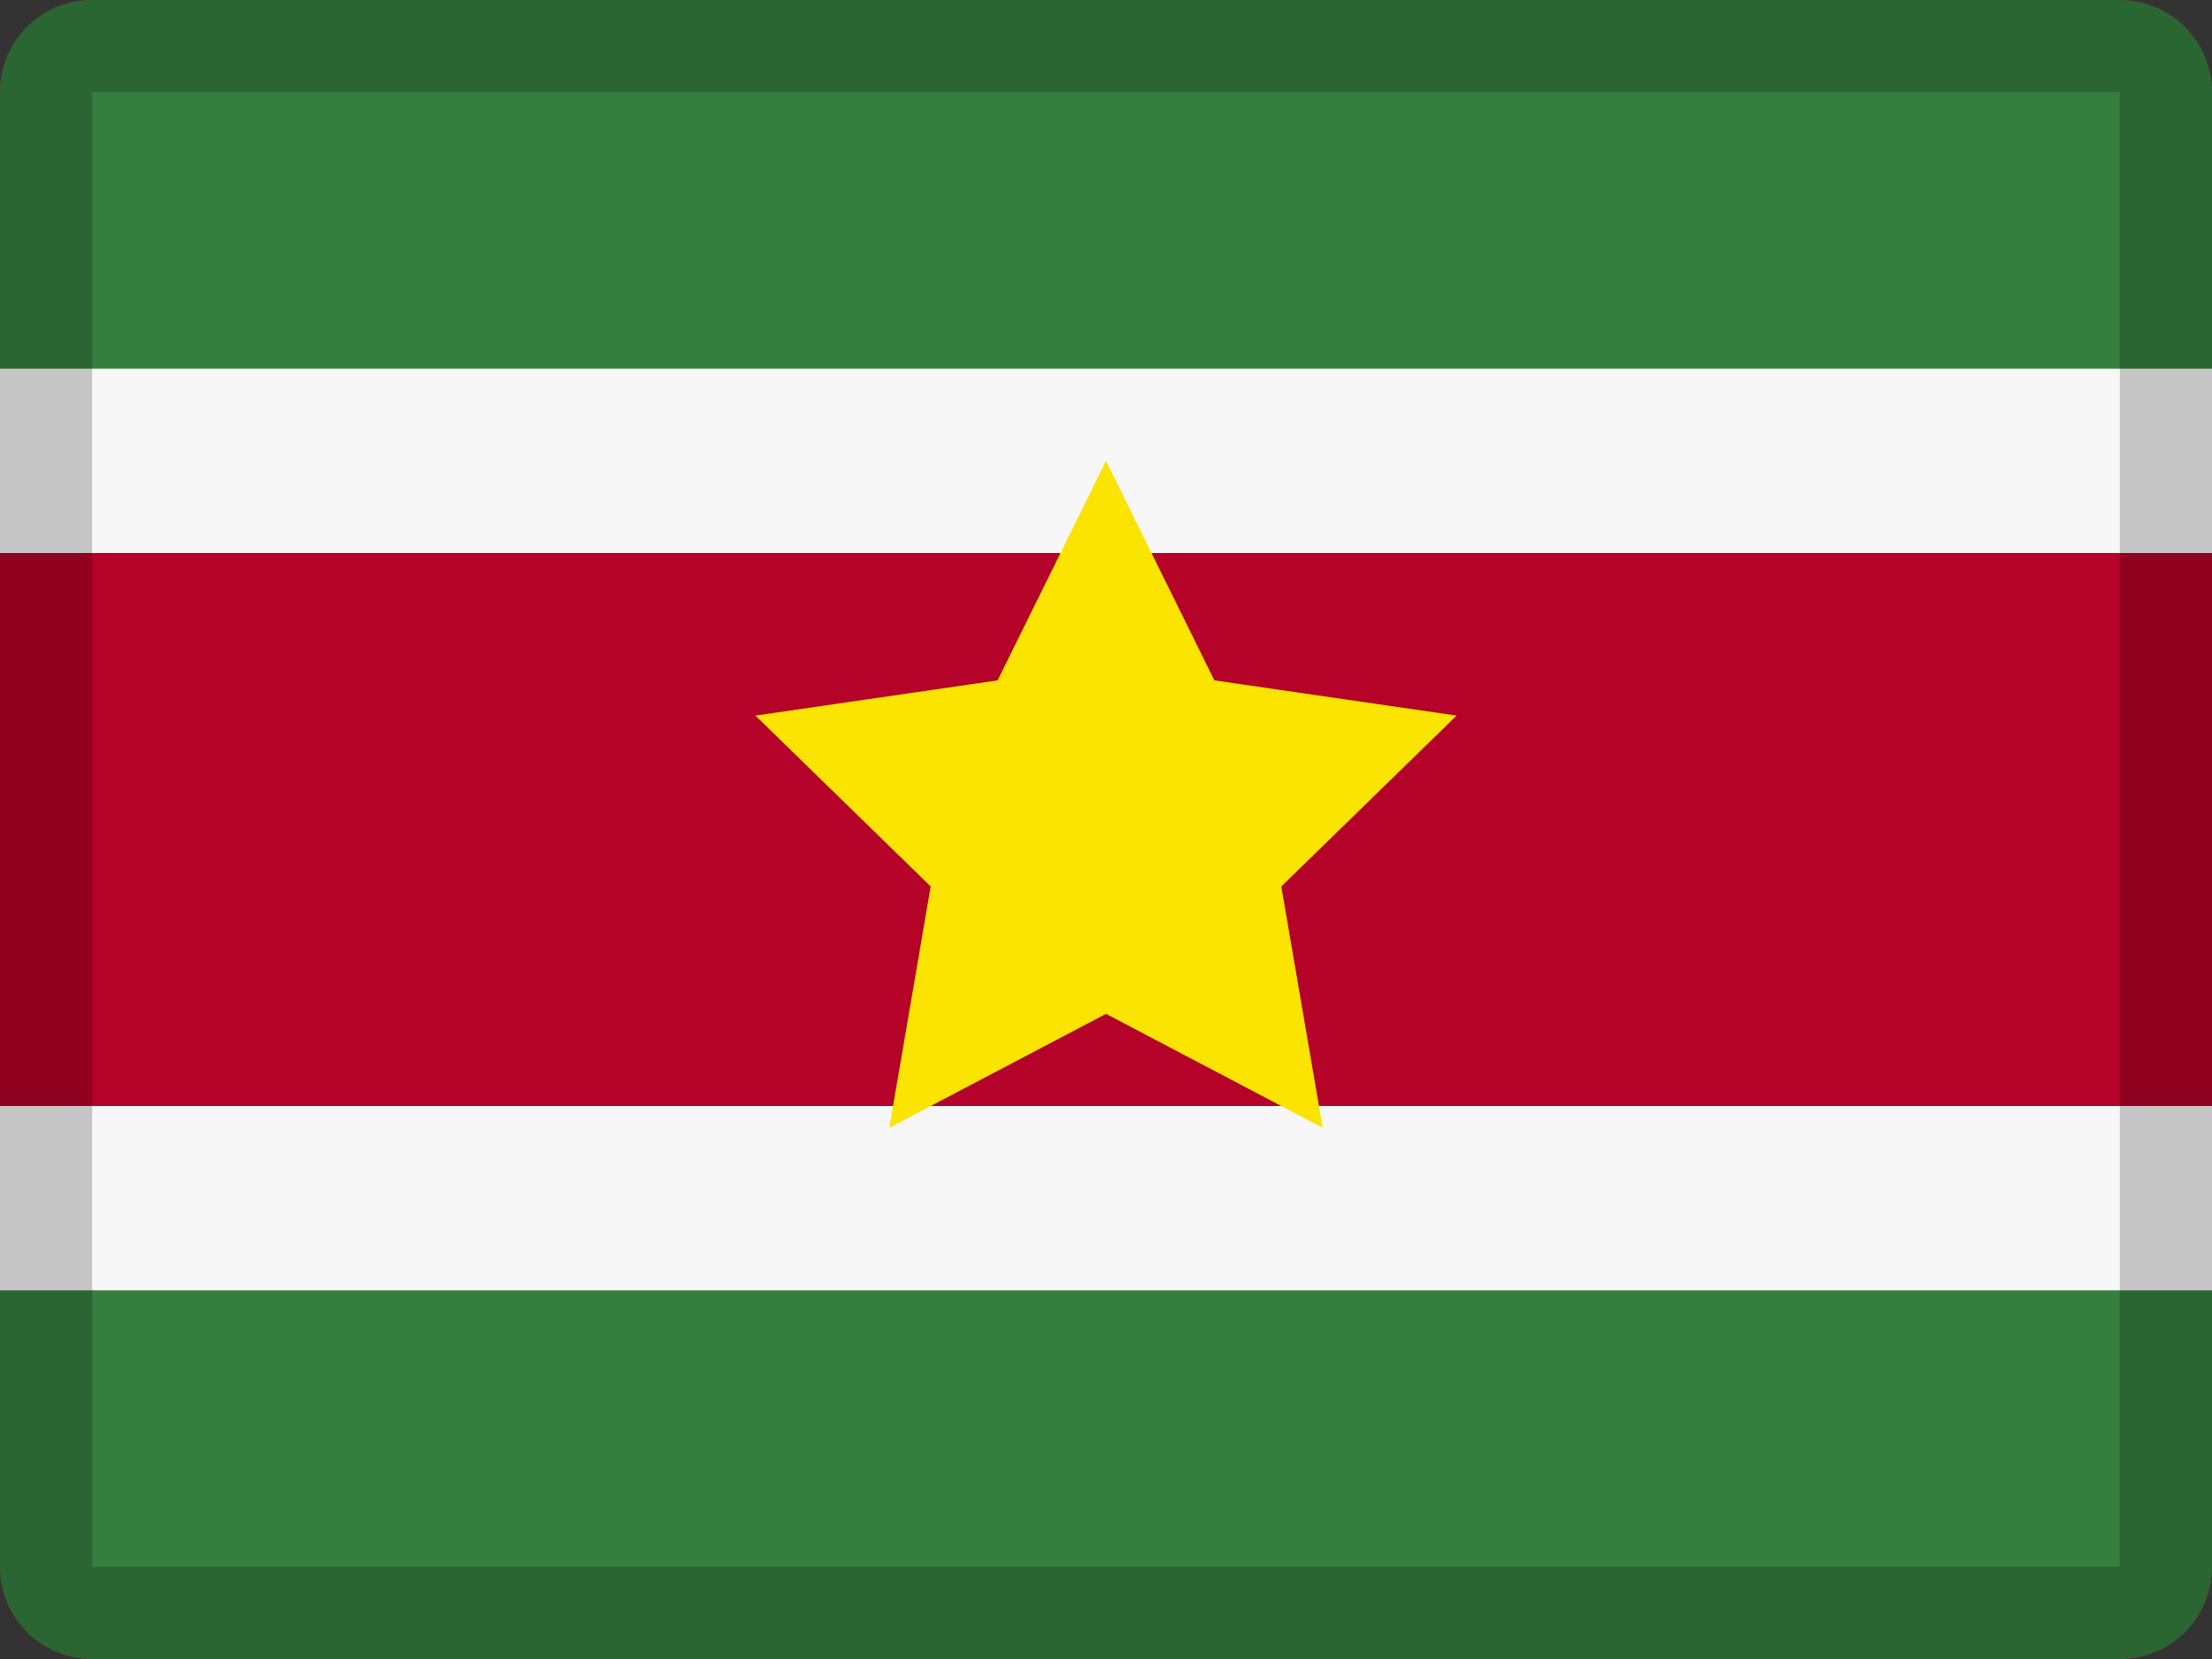 <svg xmlns="http://www.w3.org/2000/svg" width="24" height="18" viewBox="0 0 24 18"><rect x="0" y="0" width="24" height="18" fill="#333333" stroke="none"/><g fill="none" fill-rule="evenodd"><path fill="#B50229" d="M1 0h22a1 1 0 0 1 1 1v16a1 1 0 0 1-1 1H1a1 1 0 0 1-1-1V1a1 1 0 0 1 1-1z"/><path fill="#347F3D" d="M0 12h24v5a1 1 0 0 1-1 1H1a1 1 0 0 1-1-1v-5zM1 0h22a1 1 0 0 1 1 1v5H0V1a1 1 0 0 1 1-1z"/><path fill="#F7F7F7" d="M0 4h24v2H0zm0 8h24v2H0z"/><path fill="#000" fill-rule="nonzero" d="M1 1v16h22V1H1zm0-1h22a1 1 0 0 1 1 1v16a1 1 0 0 1-1 1H1a1 1 0 0 1-1-1V1a1 1 0 0 1 1-1z" opacity=".2"/><path fill="#FAE400" d="M12 11l-2.351 1.236.449-2.618-1.902-1.854 2.628-.382L12 5l1.176 2.382 2.628.382-1.902 1.854.449 2.618z"/></g></svg>